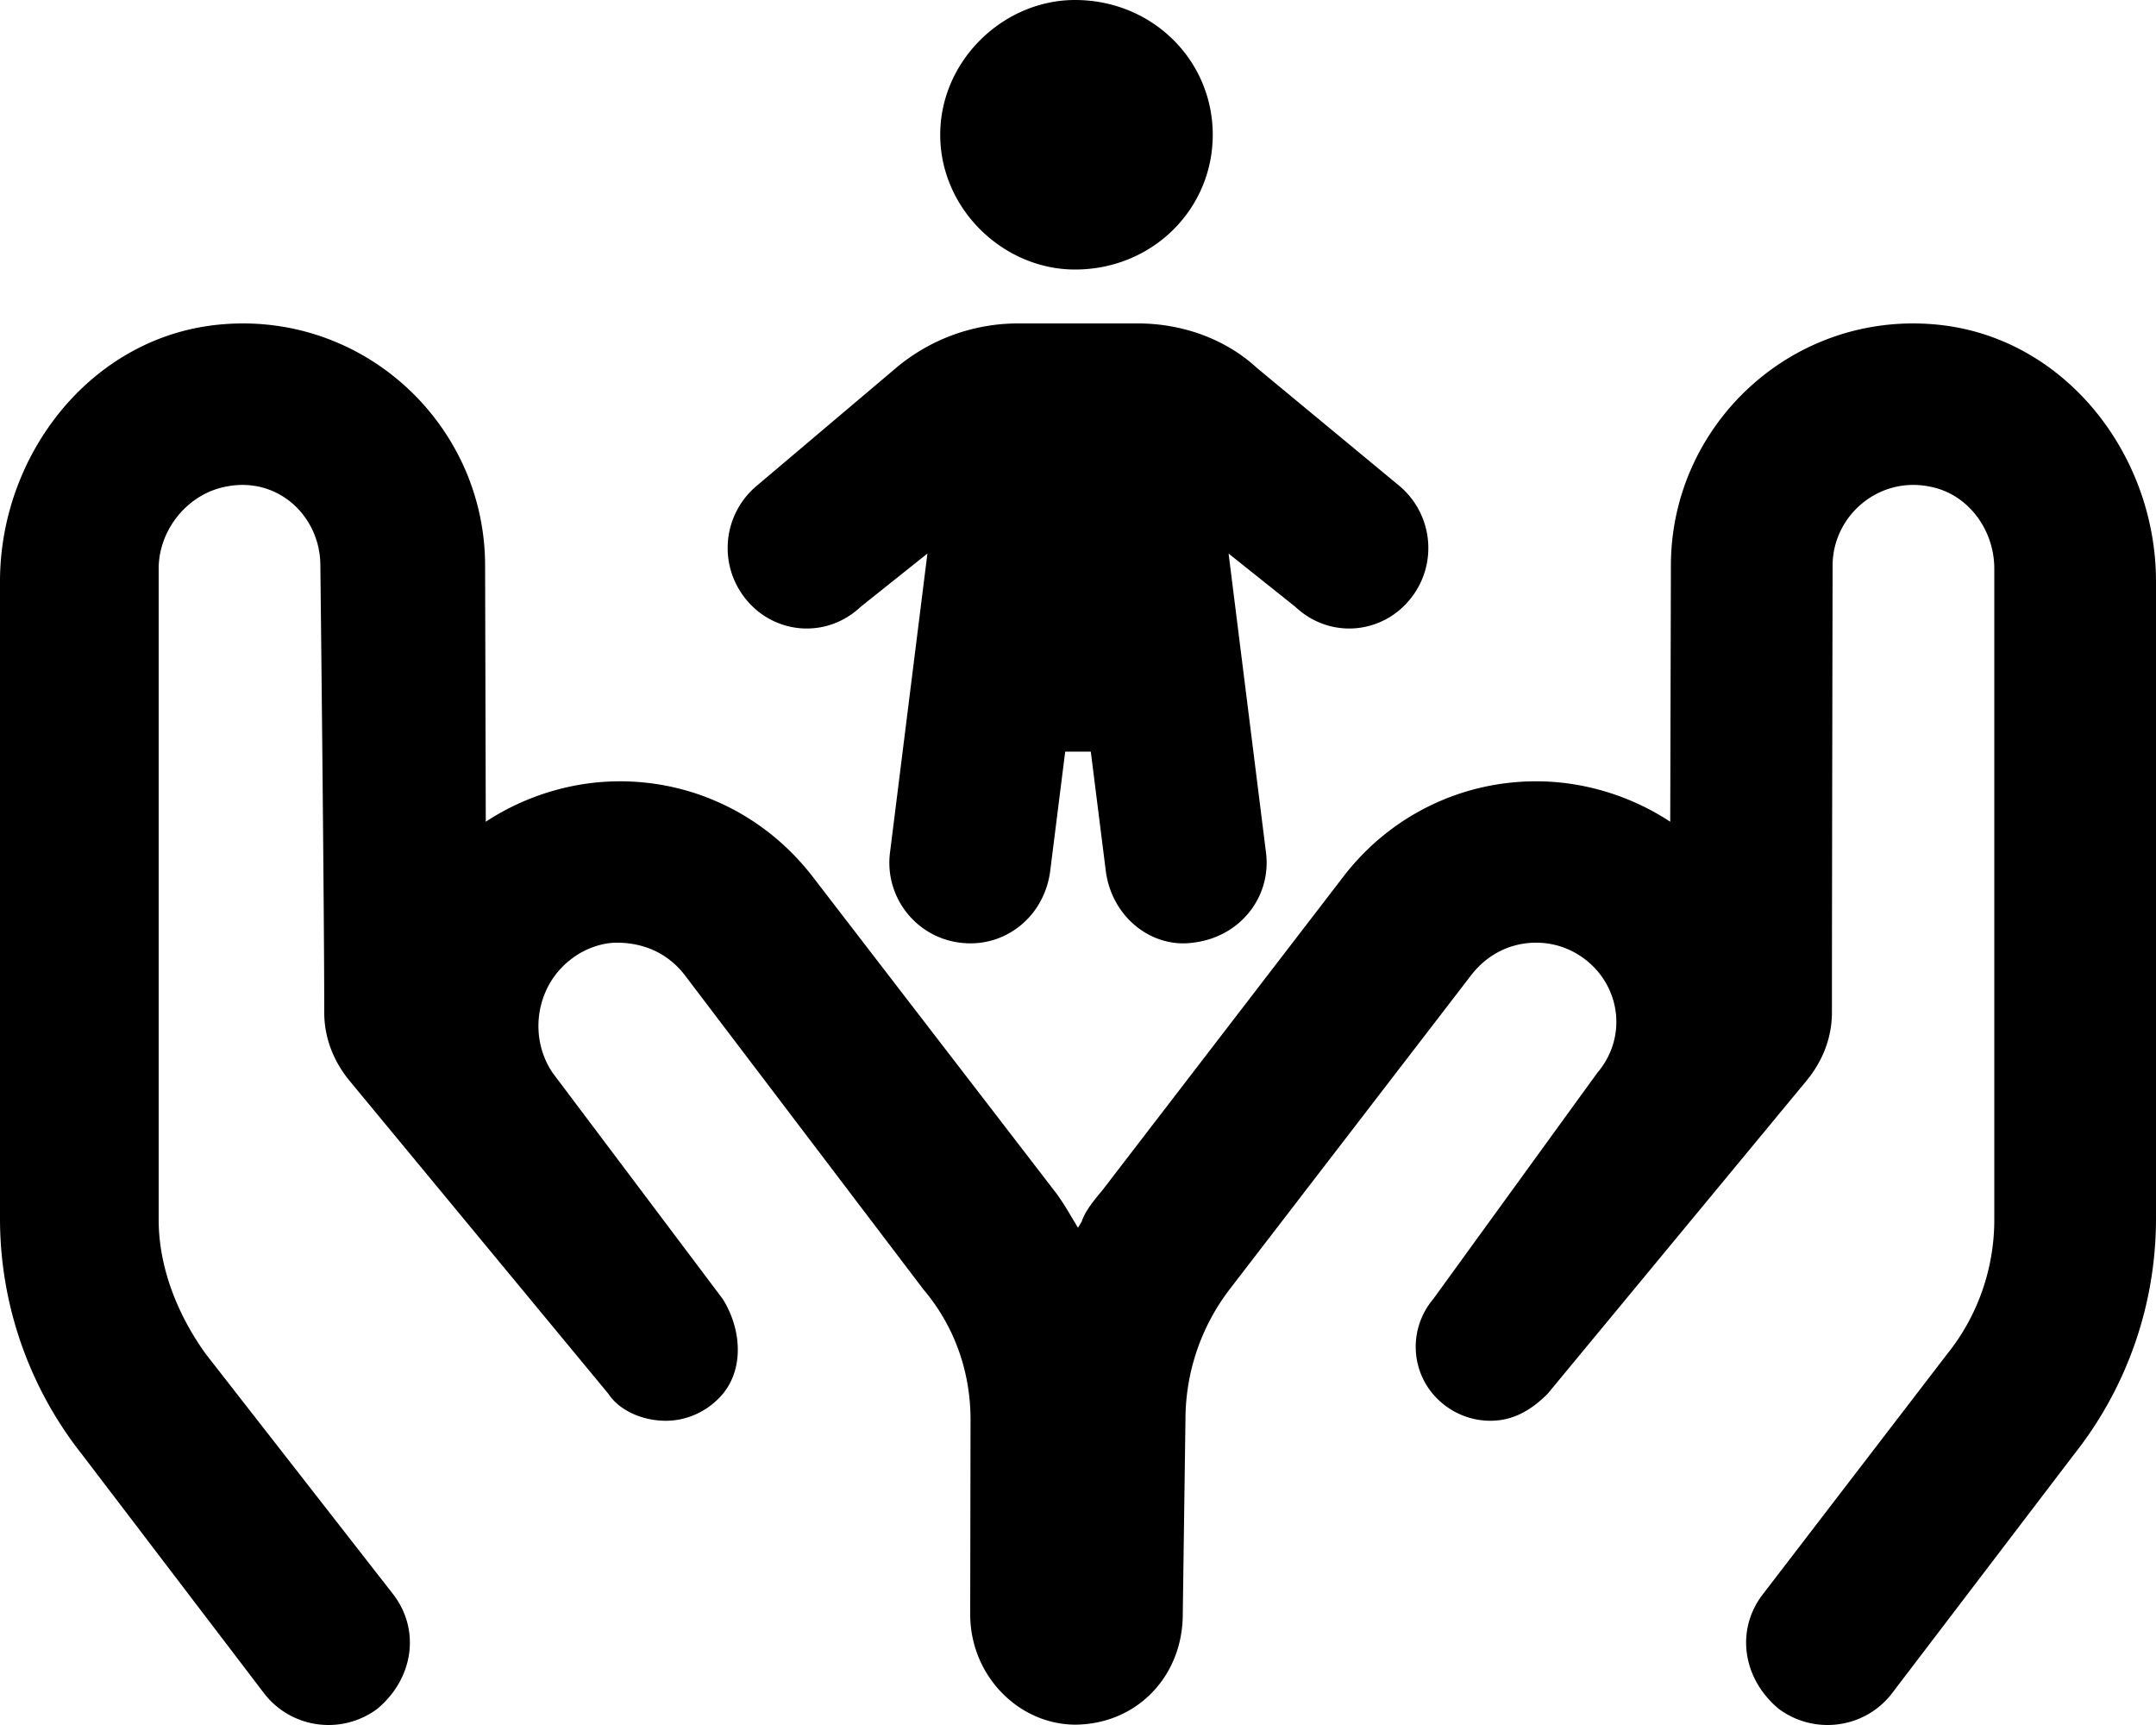 <svg xmlns="http://www.w3.org/2000/svg" viewBox="0 0 640 512"><!--! Font Awesome Pro 6.1.1 by @fontawesome - https://fontawesome.com License - https://fontawesome.com/license (Commercial License) Copyright 2022 Fonticons, Inc.--><path d="M279.1 40c0-22.09 18.8-40 40-40 23 0 40.9 17.91 40.9 40s-17.9 40-40.9 40c-21.2 0-40-17.91-40-40zm96.7 213c1.7 13.2-7.7 25.2-21.7 26.8-12.3 1.7-24.3-7.7-25.9-21.7l-4.4-35h-7.6l-4.4 35c-1.6 14-13.6 23.4-26.8 21.7-13.1-1.6-22.5-13.6-20.8-26.8l11.1-88.7-19.8 15.8c-10.1 9.5-25.3 8.2-33.8-1.9-8.6-10.2-7.3-25.3 2.8-33.9l41.5-35.1c10.1-8.5 22.9-13.2 36.2-13.2h35.6c13.3 0 26.1 4.7 35.3 13.2l42.4 35.1c10.1 8.6 11.4 23.7 2.8 33.9-8.5 10.1-23.7 11.4-33.8 1.9l-19.8-15.8 11.1 88.7zm239.7 178.9-54.1 71c-8.1 10.2-22.9 12.1-33.4 4.3-10.9-9.1-12.9-23.8-4.4-34.4l54.4-70.9c9.1-11.3 14-25.4 14-39.9V168.8c0-11.6-7.8-22.3-19.3-24.4-15.2-3-28.7 8.8-28.7 23.5 0 0-.2 101-.2 132.6 0 7.7-2.9 14.8-7.9 20.7l-76.5 92.5c-5.3 5.3-10.7 8-17 8-5.8 0-11.7-2.3-16.2-7-7.5-7.9-8.1-20.4-.7-29.2l48.6-67c9-10.5 7-25.6-3.5-33.7-4.4-3.4-9.5-5-14.6-5-7.3 0-14.2 3.2-19.1 9.4L365 382.7a63.64 63.64 0 0 0-13.1 38.7l-.8 57.7c0 18.4-13.6 32.7-32 32.8-16.6-.1-31.1-14.4-31.1-32.8l.1-57.7c0-14-4.6-27.6-14-38.7l-71-93.5c-4.9-6.2-11.9-9.4-20-9.4-4.2 0-9.4 1.6-13.7 5-10.5 8.1-12.5 23.2-5.3 33.7l50.4 67c5.6 8.8 6.7 21.3-.8 29.2-4.5 4.7-10.3 7-16.1 7-6.4 0-13.5-2.7-17-8l-76.5-92.5c-4.98-5.9-7.85-13-7.85-20.7 0-31.6-1.15-132.6-1.15-132.6 0-14.7-12.6-26.5-27.85-23.5-11.5 2.1-20.15 12.8-20.15 24.4V362c0 14.5 5.84 28.6 14 39.9l55.3 70.9c8.5 10.6 6.5 25.3-4.4 34.4-10.5 7.8-25.25 5.9-33.38-4.3l-54.12-71C8.635 411.9 0 387.2 0 361.7V172.6c0-37.7 26.98-72.3 64.51-76.2C107.5 91.92 144 125.8 144 167.9l.2 76c11.7-7.7 25.7-12 39.8-12 22.4 0 43.2 10.3 57 28l71.8 93.3c2.3 2.9 4.2 6.2 6.1 9.4.4.6.7 1.2 1.1 1.8.4-.6.7-1.2 1.1-1.8 1-3.2 3.8-6.5 6.2-9.4l71.7-93.3c13.7-17.7 34.6-28 57-28 14.1 0 28.1 4.3 39.8 12l.2-76c0-42.1 36.5-75.98 79.5-71.5 37.5 3.9 64.5 38.5 64.5 76.2v189.1c0 25.5-8.6 50.2-24.5 70.2z"/></svg>